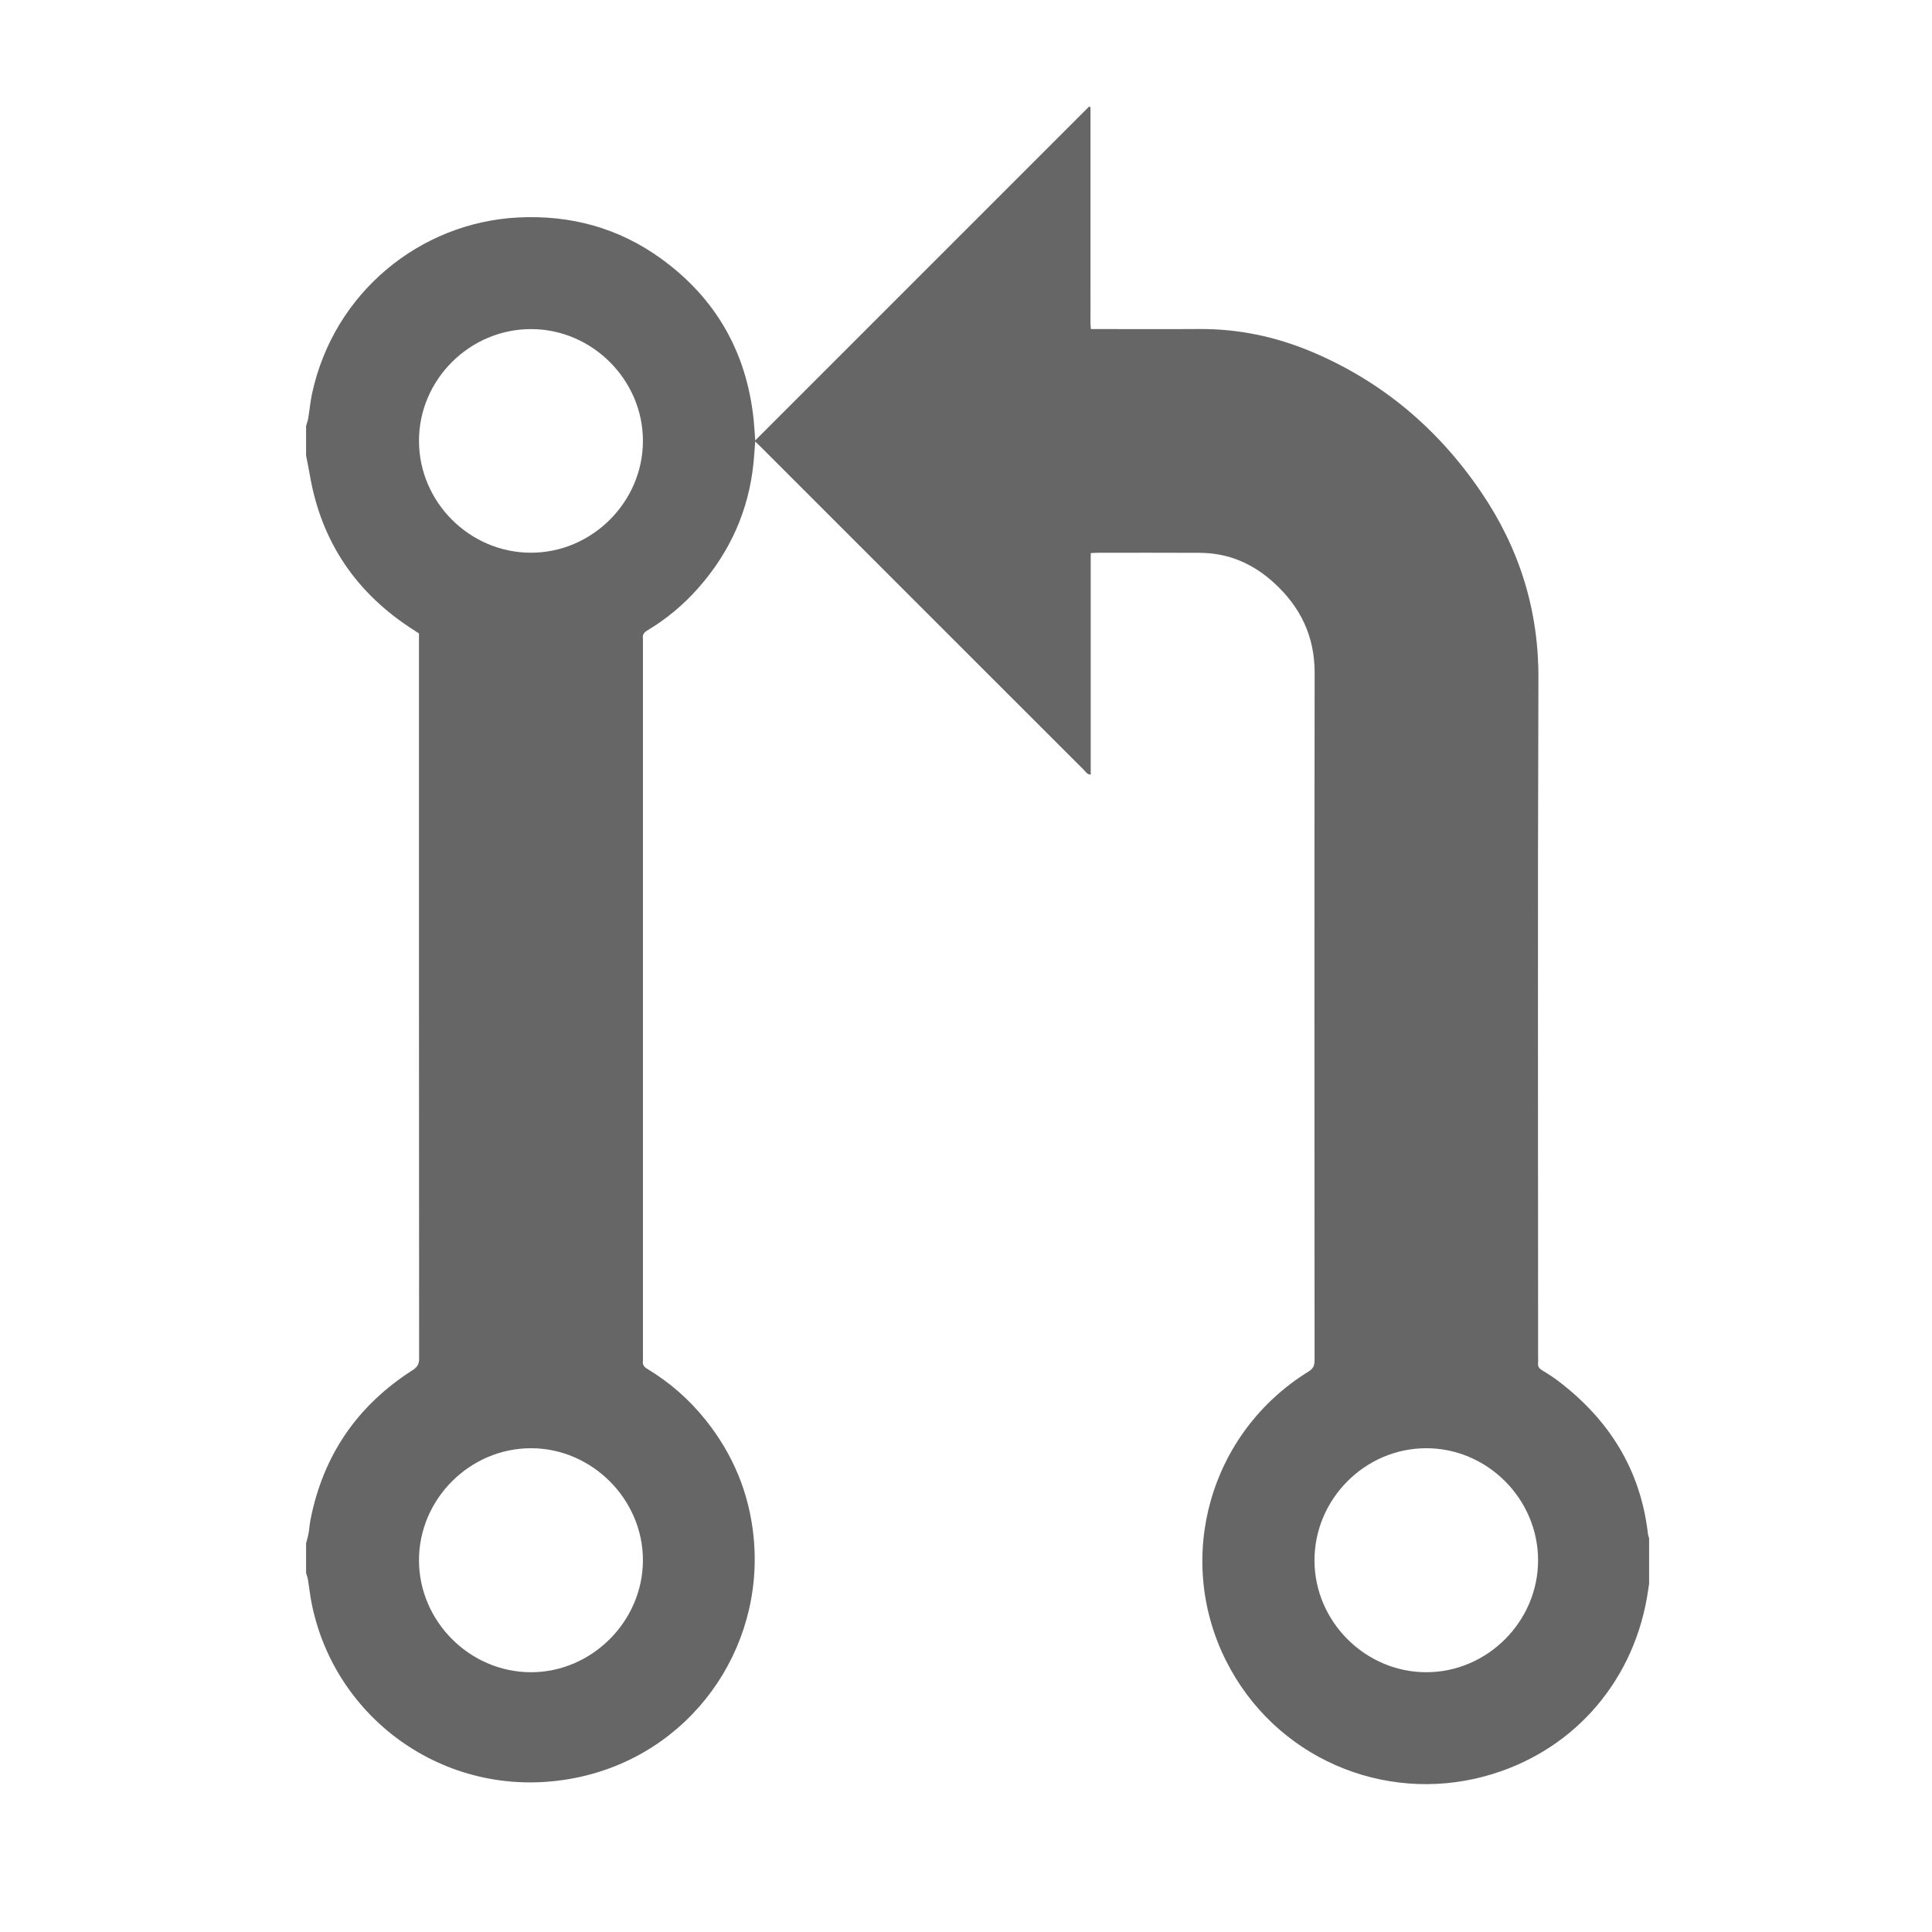 <svg version="1.1" id="Layer_1" xmlns="http://www.w3.org/2000/svg" xmlns:xlink="http://www.w3.org/1999/xlink" x="0px" y="0px"
	 width="500px" height="500px" viewBox="0 0 500 500" enable-background="new 0 0 500 500" xml:space="preserve">
<path fill-rule="evenodd" clip-rule="evenodd" fill="#666666" d="M426.789,409.865c-0.192,1.239-0.361,2.483-0.58,3.719
	c-3.993,22.573-19.847,40.102-41.877,46.097c-26.446,7.196-54.538-4.929-67.051-29.916c-13.379-26.718-4.155-59.053,21.366-74.812
	c1.21-0.748,1.564-1.553,1.563-2.904c-0.03-59.318-0.066-118.636,0.016-177.954c0.013-9.472-3.698-17.039-10.529-23.272
	c-4.098-3.738-8.833-6.347-14.347-7.323c-1.645-0.292-3.338-0.422-5.009-0.43c-8.748-0.041-17.494-0.021-26.241-0.016
	c-0.566,0-1.131,0.053-1.822,0.086c0,19.164,0,38.202,0,57.338c-0.938-0.043-1.271-0.724-1.719-1.168
	c-10.62-10.597-21.227-21.208-31.835-31.818c-17.203-17.204-34.406-34.409-51.609-51.612c-0.476-0.476-0.962-0.941-1.663-1.625
	c-0.16,2.031-0.264,3.735-0.432,5.432c-1.232,12.456-6.141,23.298-14.428,32.63c-3.793,4.272-8.146,7.898-13.053,10.832
	c-0.855,0.511-1.288,1.075-1.152,2.067c0.047,0.341,0.007,0.694,0.007,1.041c0,61.635,0,123.27,0,184.906
	c0,0.347,0.041,0.701-0.007,1.041c-0.14,0.995,0.297,1.556,1.152,2.071c5.812,3.5,10.844,7.917,15.079,13.216
	c7.085,8.865,11.279,18.925,12.413,30.248c2.916,29.124-16.399,56.464-46.13,62.38c-32.616,6.49-62.513-14.884-68.355-45.73
	c-0.344-1.817-0.528-3.665-0.828-5.491c-0.101-0.615-0.333-1.208-0.505-1.812c0-2.548,0-5.097,0-7.646
	c0.22-0.885,0.487-1.763,0.647-2.659c0.205-1.138,0.267-2.302,0.488-3.436c3.263-16.682,12.106-29.58,26.4-38.729
	c1.202-0.77,1.719-1.514,1.718-2.992c-0.042-61.964-0.037-123.928-0.037-185.893c0-0.623,0-1.246,0-1.794
	c-0.494-0.323-0.829-0.548-1.17-0.764c-14.948-9.481-24.124-22.835-27.098-40.359c-0.279-1.644-0.631-3.274-0.949-4.912
	c0-2.549,0-5.098,0-7.646c0.188-0.665,0.438-1.318,0.551-1.994c0.351-2.111,0.538-4.255,0.986-6.344
	c5.636-26.282,28.035-44.31,53.216-45.629c13.614-0.713,26.098,2.658,37.138,10.652c14.085,10.198,22.038,24.081,23.912,41.398
	c0.189,1.751,0.278,3.512,0.442,5.638c28.962-28.963,57.677-57.678,86.393-86.393c0.122,0.047,0.244,0.095,0.366,0.142
	c0,1.882,0,3.765,0,5.647c0,1.912,0,3.823,0,5.734c0,1.912,0,3.823,0,5.734s0,3.823,0,5.735c0,1.911,0,3.823,0,5.734
	c0,1.969,0,3.939,0,5.908c0,1.912,0,3.823,0,5.735c0,1.912,0,3.823,0,5.734c0,1.911-0.016,3.823,0.005,5.734
	c0.02,1.879-0.092,3.769,0.088,5.736c0.854,0,1.486,0,2.118,0c8.631,0,17.261,0.048,25.891-0.012
	c10.168-0.071,19.9,1.978,29.232,5.919c18.225,7.697,32.703,19.987,43.773,36.29c9.851,14.507,14.888,30.416,14.821,48.154
	c-0.217,58.559-0.082,117.119-0.082,175.678c0,0.521,0.051,1.049-0.01,1.562c-0.112,0.947,0.33,1.458,1.116,1.927
	c1.44,0.857,2.859,1.771,4.191,2.788c13.142,10.021,21.263,22.988,23.143,39.598c0.038,0.337,0.188,0.66,0.287,0.988
	C426.789,401.987,426.789,405.927,426.789,409.865z M108.433,403.762c-0.011,15.829,13.16,29.01,28.989,29.01
	c15.72,0,28.898-13.139,28.966-28.881c0.068-15.796-13.129-29.07-28.923-29.091C121.624,374.779,108.444,387.928,108.433,403.762z
	 M398.053,403.761c-0.023-15.879-13.156-28.994-29-28.961c-15.837,0.034-28.906,13.205-28.865,29.093
	c0.043,15.779,13.142,28.864,28.909,28.879C384.931,432.785,398.075,419.615,398.053,403.761z M137.374,143.043
	c15.835,0.026,29.023-13.138,29.015-28.96c-0.009-15.76-13.099-28.868-28.875-28.915c-15.888-0.047-29.057,13.022-29.081,28.861
	C108.408,129.894,121.499,143.018,137.374,143.043z"/>
</svg>

